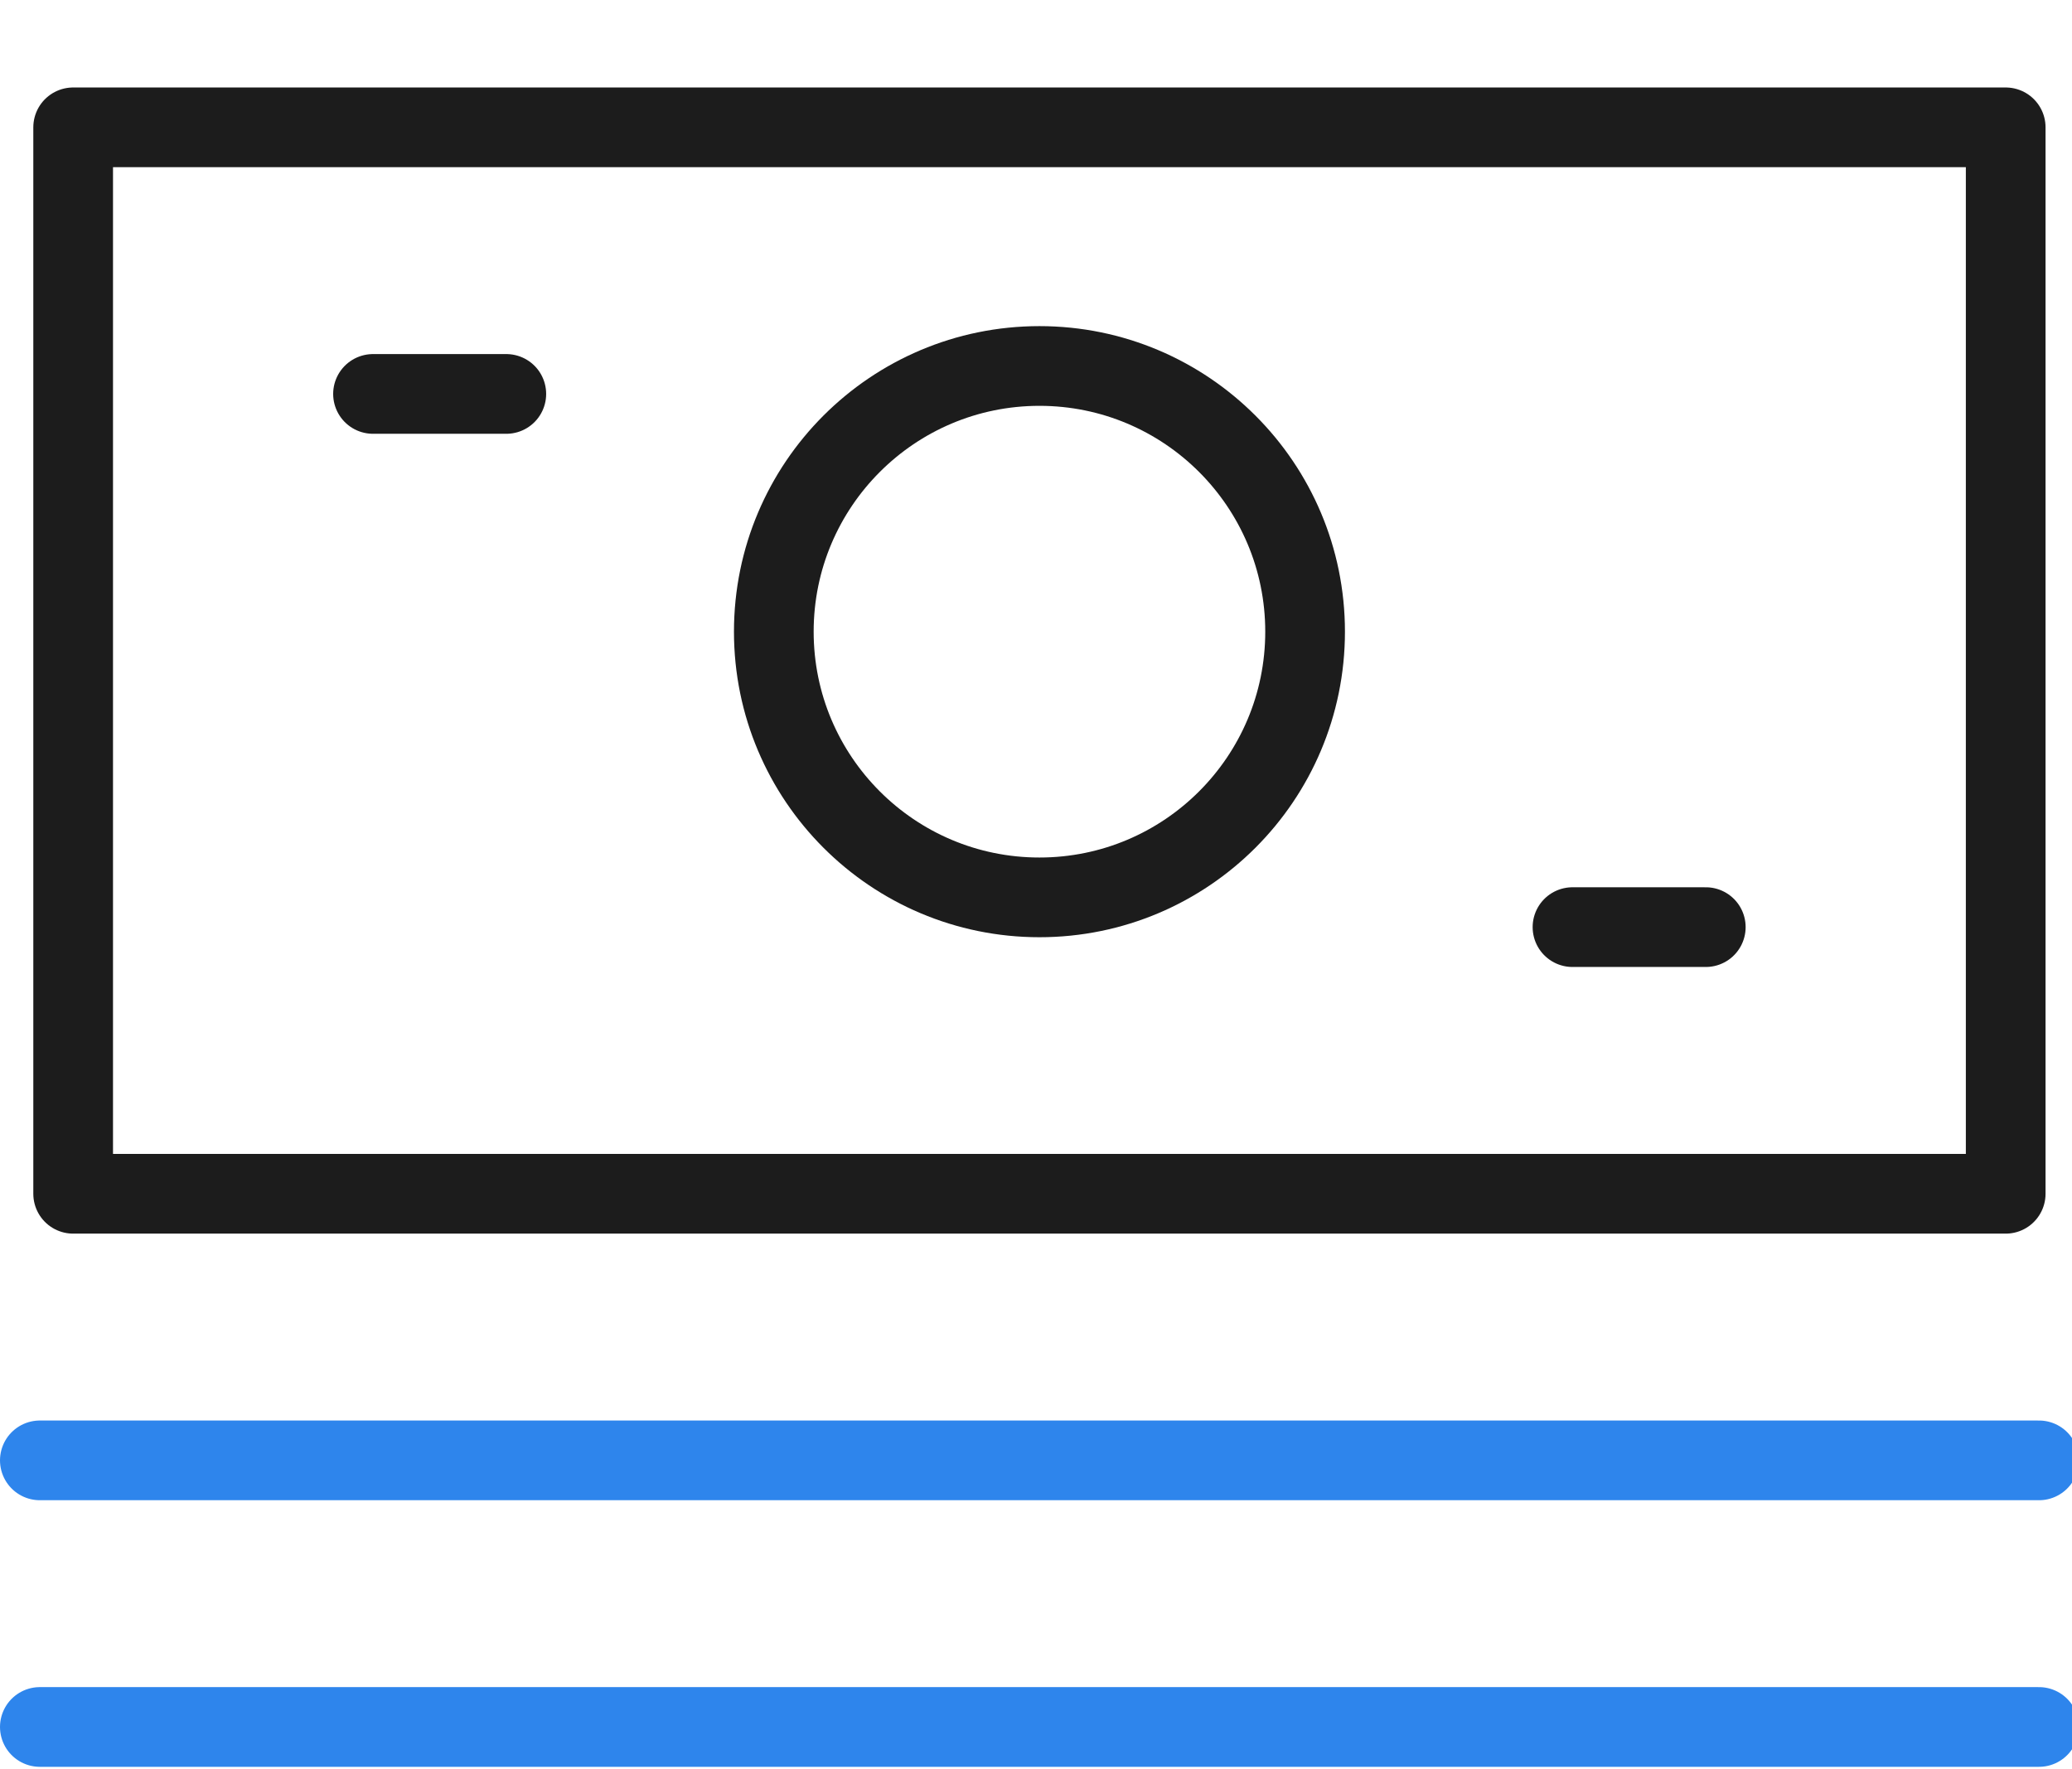 <svg xmlns="http://www.w3.org/2000/svg" width="41" height="35" viewBox="0 0 39 30"><defs><style>.a,.b{fill:none;stroke-linecap:round;stroke-linejoin:round;stroke-miterlimit:10;stroke-width:1.5px;}.a{stroke:#1c1c1c;}.b{stroke:#2e85ec;}</style></defs><g transform="translate(0.75 0.75)"><path class="a" d="M3,8H39.375V28.069H3Z" transform="translate(-2.373 -8)"/><circle class="a" cx="5" cy="5" r="5" transform="translate(13.815 4.491)"/><path class="b" d="M2,48H39.629M2,53.017H39.629" transform="translate(-2 -22.914)"/><path class="a" d="M12,16h2.509M34.577,26.034h2.509" transform="translate(-5.729 -10.983)"/></g></svg>
